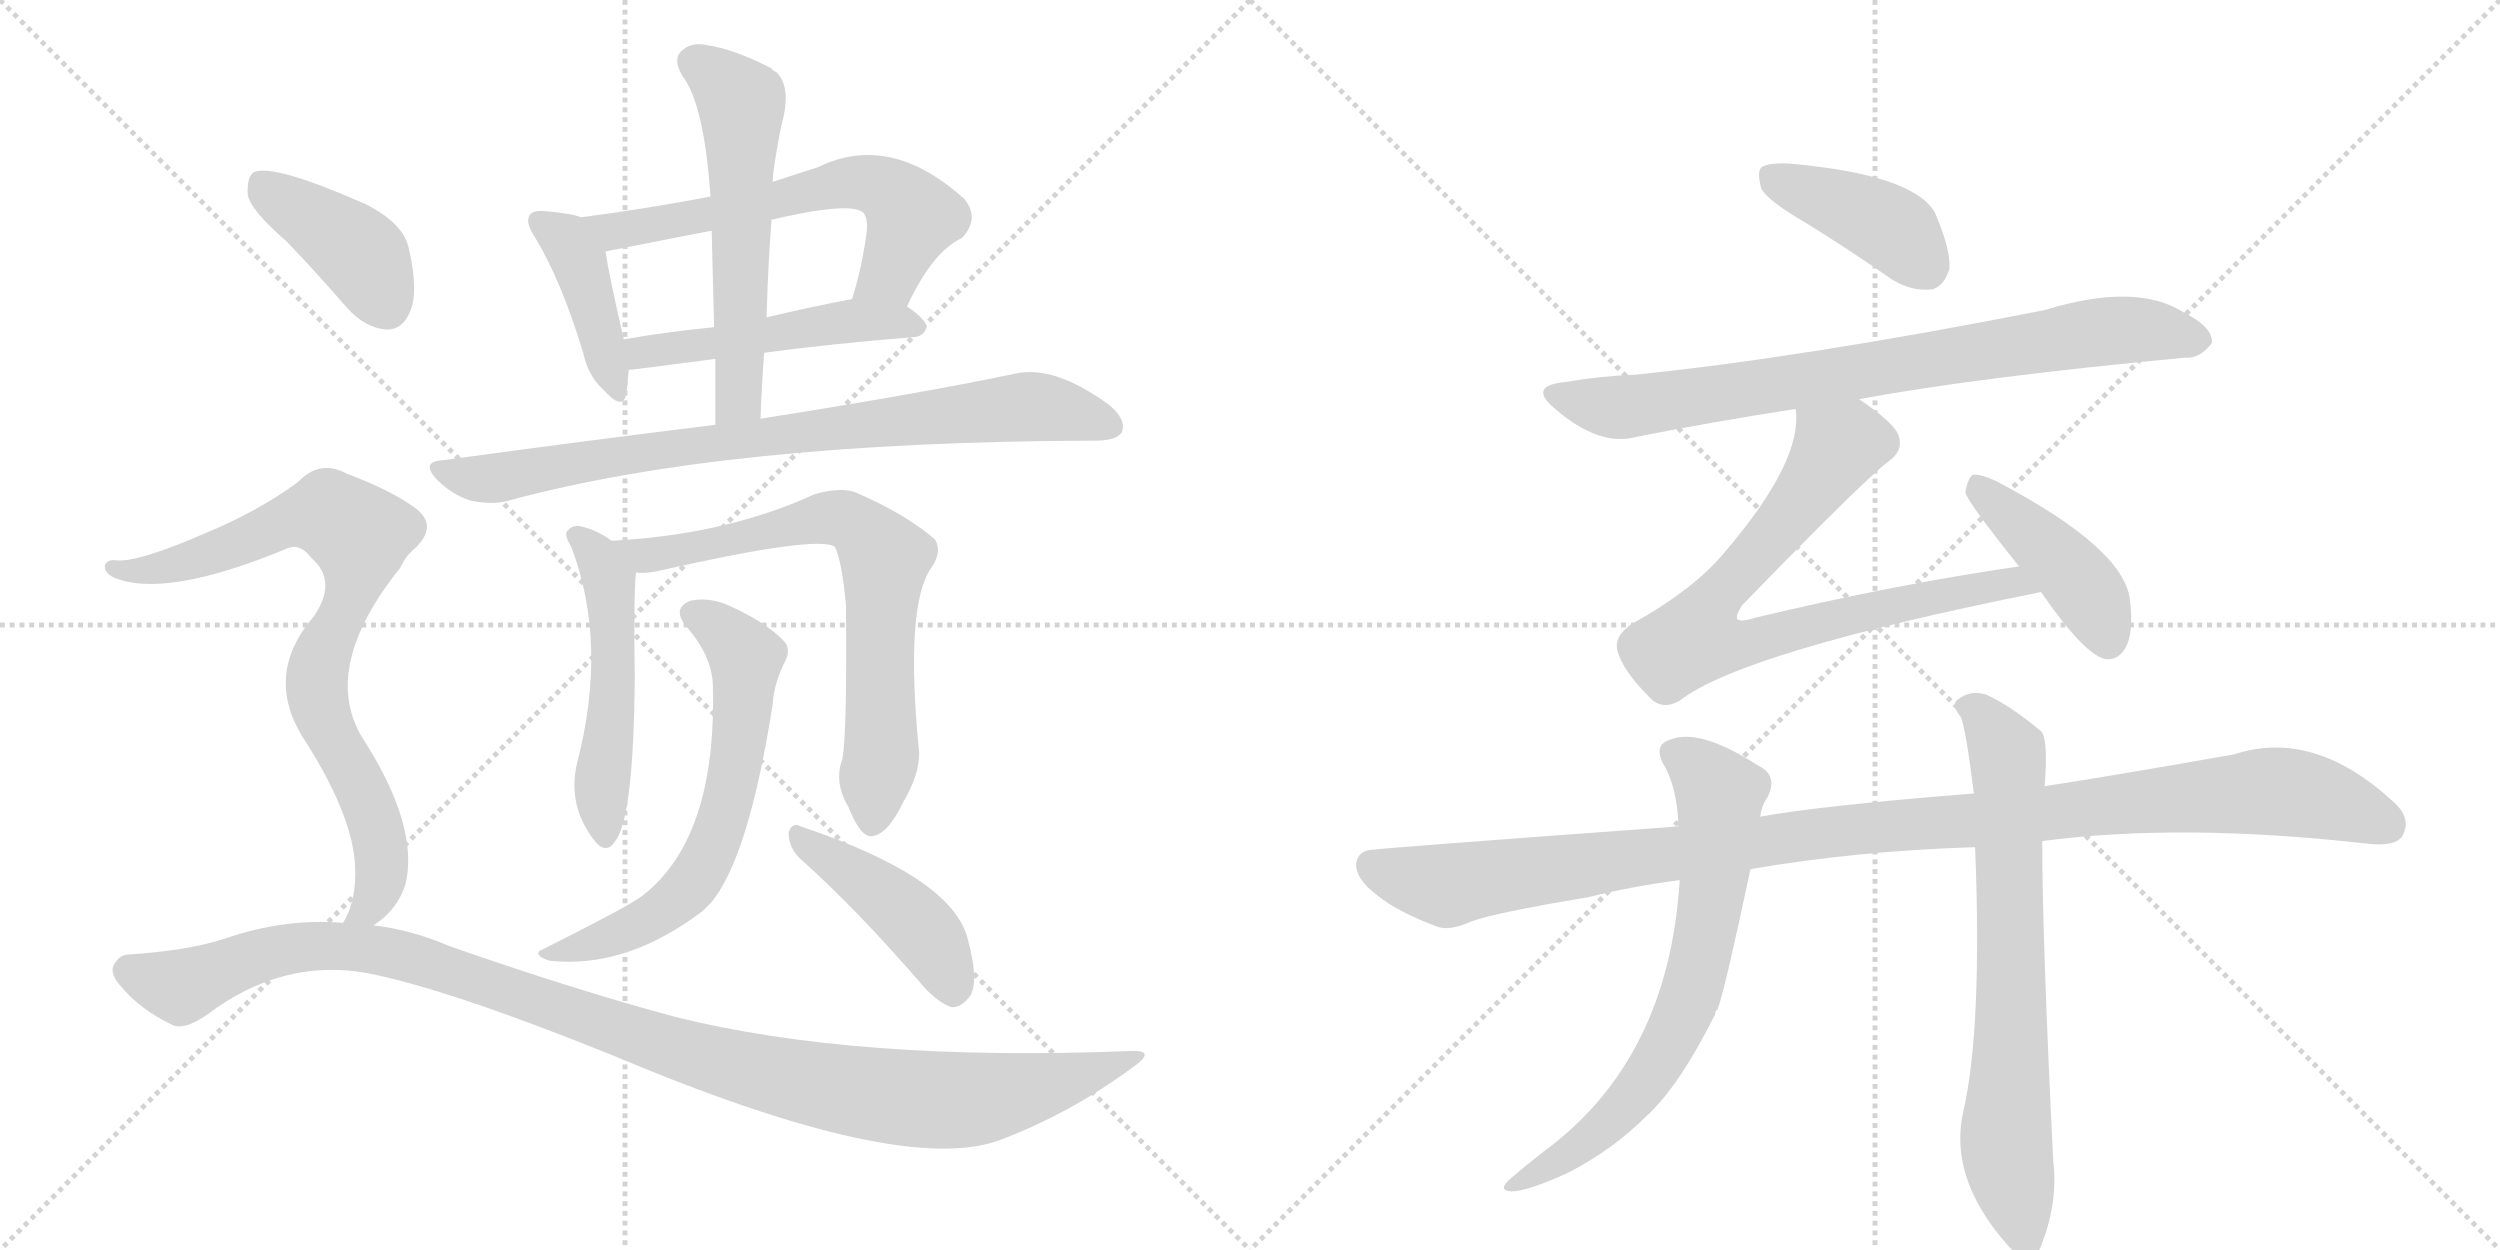<svg version="1.1" viewBox="0 0 2048 1024" xmlns="http://www.w3.org/2000/svg">
  <g stroke="lightgray" stroke-dasharray="1,1" stroke-width="1" transform="scale(4, 4)">
    <line x1="0" y1="0" x2="256" y2="256"></line>
    <line x1="256" y1="0" x2="0" y2="256"></line>
    <line x1="128" y1="0" x2="128" y2="256"></line>
    <line x1="0" y1="128" x2="256" y2="128"></line>
    <line x1="256" y1="0" x2="512" y2="256"></line>
    <line x1="512" y1="0" x2="256" y2="256"></line>
    <line x1="384" y1="0" x2="384" y2="256"></line>
    <line x1="256" y1="128" x2="512" y2="128"></line>
  </g>
<g transform="scale(1, -1) translate(0, -850)">
   <style type="text/css">
    @keyframes keyframes0 {
      from {
       stroke: black;
       stroke-dashoffset: 413;
       stroke-width: 128;
       }
       57% {
       animation-timing-function: step-end;
       stroke: black;
       stroke-dashoffset: 0;
       stroke-width: 128;
       }
       to {
       stroke: black;
       stroke-width: 1024;
       }
       }
       #make-me-a-hanzi-animation-0 {
         animation: keyframes0 0.586s both;
         animation-delay: 0s;
         animation-timing-function: linear;
       }
    @keyframes keyframes1 {
      from {
       stroke: black;
       stroke-dashoffset: 616;
       stroke-width: 128;
       }
       67% {
       animation-timing-function: step-end;
       stroke: black;
       stroke-dashoffset: 0;
       stroke-width: 128;
       }
       to {
       stroke: black;
       stroke-width: 1024;
       }
       }
       #make-me-a-hanzi-animation-1 {
         animation: keyframes1 0.751s both;
         animation-delay: 0.586s;
         animation-timing-function: linear;
       }
    @keyframes keyframes2 {
      from {
       stroke: black;
       stroke-dashoffset: 495;
       stroke-width: 128;
       }
       62% {
       animation-timing-function: step-end;
       stroke: black;
       stroke-dashoffset: 0;
       stroke-width: 128;
       }
       to {
       stroke: black;
       stroke-width: 1024;
       }
       }
       #make-me-a-hanzi-animation-2 {
         animation: keyframes2 0.653s both;
         animation-delay: 1.337s;
         animation-timing-function: linear;
       }
    @keyframes keyframes3 {
      from {
       stroke: black;
       stroke-dashoffset: 568;
       stroke-width: 128;
       }
       65% {
       animation-timing-function: step-end;
       stroke: black;
       stroke-dashoffset: 0;
       stroke-width: 128;
       }
       to {
       stroke: black;
       stroke-width: 1024;
       }
       }
       #make-me-a-hanzi-animation-3 {
         animation: keyframes3 0.712s both;
         animation-delay: 1.99s;
         animation-timing-function: linear;
       }
    @keyframes keyframes4 {
      from {
       stroke: black;
       stroke-dashoffset: 812;
       stroke-width: 128;
       }
       73% {
       animation-timing-function: step-end;
       stroke: black;
       stroke-dashoffset: 0;
       stroke-width: 128;
       }
       to {
       stroke: black;
       stroke-width: 1024;
       }
       }
       #make-me-a-hanzi-animation-4 {
         animation: keyframes4 0.911s both;
         animation-delay: 2.702s;
         animation-timing-function: linear;
       }
    @keyframes keyframes5 {
      from {
       stroke: black;
       stroke-dashoffset: 512;
       stroke-width: 128;
       }
       63% {
       animation-timing-function: step-end;
       stroke: black;
       stroke-dashoffset: 0;
       stroke-width: 128;
       }
       to {
       stroke: black;
       stroke-width: 1024;
       }
       }
       #make-me-a-hanzi-animation-5 {
         animation: keyframes5 0.667s both;
         animation-delay: 3.613s;
         animation-timing-function: linear;
       }
    @keyframes keyframes6 {
      from {
       stroke: black;
       stroke-dashoffset: 710;
       stroke-width: 128;
       }
       70% {
       animation-timing-function: step-end;
       stroke: black;
       stroke-dashoffset: 0;
       stroke-width: 128;
       }
       to {
       stroke: black;
       stroke-width: 1024;
       }
       }
       #make-me-a-hanzi-animation-6 {
         animation: keyframes6 0.828s both;
         animation-delay: 4.28s;
         animation-timing-function: linear;
       }
    @keyframes keyframes7 {
      from {
       stroke: black;
       stroke-dashoffset: 634;
       stroke-width: 128;
       }
       67% {
       animation-timing-function: step-end;
       stroke: black;
       stroke-dashoffset: 0;
       stroke-width: 128;
       }
       to {
       stroke: black;
       stroke-width: 1024;
       }
       }
       #make-me-a-hanzi-animation-7 {
         animation: keyframes7 0.766s both;
         animation-delay: 5.108s;
         animation-timing-function: linear;
       }
    @keyframes keyframes8 {
      from {
       stroke: black;
       stroke-dashoffset: 439;
       stroke-width: 128;
       }
       59% {
       animation-timing-function: step-end;
       stroke: black;
       stroke-dashoffset: 0;
       stroke-width: 128;
       }
       to {
       stroke: black;
       stroke-width: 1024;
       }
       }
       #make-me-a-hanzi-animation-8 {
         animation: keyframes8 0.607s both;
         animation-delay: 5.874s;
         animation-timing-function: linear;
       }
    @keyframes keyframes9 {
      from {
       stroke: black;
       stroke-dashoffset: 404;
       stroke-width: 128;
       }
       57% {
       animation-timing-function: step-end;
       stroke: black;
       stroke-dashoffset: 0;
       stroke-width: 128;
       }
       to {
       stroke: black;
       stroke-width: 1024;
       }
       }
       #make-me-a-hanzi-animation-9 {
         animation: keyframes9 0.579s both;
         animation-delay: 6.481s;
         animation-timing-function: linear;
       }
    @keyframes keyframes10 {
      from {
       stroke: black;
       stroke-dashoffset: 811;
       stroke-width: 128;
       }
       73% {
       animation-timing-function: step-end;
       stroke: black;
       stroke-dashoffset: 0;
       stroke-width: 128;
       }
       to {
       stroke: black;
       stroke-width: 1024;
       }
       }
       #make-me-a-hanzi-animation-10 {
         animation: keyframes10 0.91s both;
         animation-delay: 7.06s;
         animation-timing-function: linear;
       }
    @keyframes keyframes11 {
      from {
       stroke: black;
       stroke-dashoffset: 1098;
       stroke-width: 128;
       }
       78% {
       animation-timing-function: step-end;
       stroke: black;
       stroke-dashoffset: 0;
       stroke-width: 128;
       }
       to {
       stroke: black;
       stroke-width: 1024;
       }
       }
       #make-me-a-hanzi-animation-11 {
         animation: keyframes11 1.144s both;
         animation-delay: 7.97s;
         animation-timing-function: linear;
       }
    @keyframes keyframes12 {
      from {
       stroke: black;
       stroke-dashoffset: 408;
       stroke-width: 128;
       }
       57% {
       animation-timing-function: step-end;
       stroke: black;
       stroke-dashoffset: 0;
       stroke-width: 128;
       }
       to {
       stroke: black;
       stroke-width: 1024;
       }
       }
       #make-me-a-hanzi-animation-12 {
         animation: keyframes12 0.582s both;
         animation-delay: 9.113s;
         animation-timing-function: linear;
       }
    @keyframes keyframes13 {
      from {
       stroke: black;
       stroke-dashoffset: 788;
       stroke-width: 128;
       }
       72% {
       animation-timing-function: step-end;
       stroke: black;
       stroke-dashoffset: 0;
       stroke-width: 128;
       }
       to {
       stroke: black;
       stroke-width: 1024;
       }
       }
       #make-me-a-hanzi-animation-13 {
         animation: keyframes13 0.891s both;
         animation-delay: 9.695s;
         animation-timing-function: linear;
       }
    @keyframes keyframes14 {
      from {
       stroke: black;
       stroke-dashoffset: 771;
       stroke-width: 128;
       }
       72% {
       animation-timing-function: step-end;
       stroke: black;
       stroke-dashoffset: 0;
       stroke-width: 128;
       }
       to {
       stroke: black;
       stroke-width: 1024;
       }
       }
       #make-me-a-hanzi-animation-14 {
         animation: keyframes14 0.877s both;
         animation-delay: 10.587s;
         animation-timing-function: linear;
       }
    @keyframes keyframes15 {
      from {
       stroke: black;
       stroke-dashoffset: 425;
       stroke-width: 128;
       }
       58% {
       animation-timing-function: step-end;
       stroke: black;
       stroke-dashoffset: 0;
       stroke-width: 128;
       }
       to {
       stroke: black;
       stroke-width: 1024;
       }
       }
       #make-me-a-hanzi-animation-15 {
         animation: keyframes15 0.596s both;
         animation-delay: 11.464s;
         animation-timing-function: linear;
       }
    @keyframes keyframes16 {
      from {
       stroke: black;
       stroke-dashoffset: 1099;
       stroke-width: 128;
       }
       78% {
       animation-timing-function: step-end;
       stroke: black;
       stroke-dashoffset: 0;
       stroke-width: 128;
       }
       to {
       stroke: black;
       stroke-width: 1024;
       }
       }
       #make-me-a-hanzi-animation-16 {
         animation: keyframes16 1.144s both;
         animation-delay: 12.06s;
         animation-timing-function: linear;
       }
    @keyframes keyframes17 {
      from {
       stroke: black;
       stroke-dashoffset: 691;
       stroke-width: 128;
       }
       69% {
       animation-timing-function: step-end;
       stroke: black;
       stroke-dashoffset: 0;
       stroke-width: 128;
       }
       to {
       stroke: black;
       stroke-width: 1024;
       }
       }
       #make-me-a-hanzi-animation-17 {
         animation: keyframes17 0.812s both;
         animation-delay: 13.204s;
         animation-timing-function: linear;
       }
    @keyframes keyframes18 {
      from {
       stroke: black;
       stroke-dashoffset: 713;
       stroke-width: 128;
       }
       70% {
       animation-timing-function: step-end;
       stroke: black;
       stroke-dashoffset: 0;
       stroke-width: 128;
       }
       to {
       stroke: black;
       stroke-width: 1024;
       }
       }
       #make-me-a-hanzi-animation-18 {
         animation: keyframes18 0.83s both;
         animation-delay: 14.017s;
         animation-timing-function: linear;
       }
</style>
<path d="M 476 672 Q 469 675 447 677 Q 437 678 434 674 Q 430 668 438 656 Q 460 620 478 560 Q 482 542 494 531 Q 510 513 513 527 Q 514 534 515 547 L 511 572 Q 499 624 496 644 C 492 667 492 667 476 672 Z" fill="lightgray"></path> 
<path d="M 743 599 Q 764 644 788 655 Q 803 671 790 687 Q 729 742 670 713 Q 651 707 633 701 L 582 689 Q 530 679 476 672 C 446 668 467 638 496 644 Q 577 660 583 661 L 632 670 Q 696 685 707 676 Q 711 672 710 660 Q 706 630 698 605 C 689 576 730 572 743 599 Z" fill="lightgray"></path> 
<path d="M 626 561 Q 677 568 750 574 Q 757 575 759 582 Q 759 588 743 599 C 727 611 727 611 698 605 Q 661 598 628 590 L 585 582 Q 545 578 511 572 C 481 567 485 544 515 547 Q 518 547 586 556 L 626 561 Z" fill="lightgray"></path> 
<path d="M 623 507 Q 624 535 626 561 L 628 590 Q 629 630 632 670 L 633 701 Q 633 711 640 747 Q 649 778 636 791 Q 633 792 632 794 Q 601 810 579 813 Q 566 816 558 808 Q 551 801 559 788 Q 577 764 582 689 L 583 661 Q 584 624 585 582 L 586 556 Q 586 531 586 502 C 586 472 622 477 623 507 Z" fill="lightgray"></path> 
<path d="M 586 502 Q 480 489 363 473 Q 344 472 358 457 Q 370 445 385 440 Q 404 436 417 440 Q 594 488 894 489 Q 895 489 897 489 Q 915 489 919 496 Q 923 506 909 518 Q 864 551 832 544 Q 756 528 623 507 L 586 502 Z" fill="lightgray"></path> 
<path d="M 501 407 Q 489 416 475 419 Q 468 420 464 414 Q 463 410 468 402 Q 498 323 473 226 Q 464 190 488 160 Q 497 150 504 161 Q 519 180 520 294 Q 519 363 521 381 C 522 393 522 393 501 407 Z" fill="lightgray"></path> 
<path d="M 690 228 Q 683 209 695 189 Q 705 164 714 165 Q 727 166 740 193 Q 753 215 753 233 Q 741 354 763 385 Q 772 398 766 408 Q 742 429 700 447 Q 687 451 667 445 Q 595 412 501 407 C 471 405 491 380 521 381 Q 528 380 538 382 Q 670 412 684 402 Q 690 389 693 354 Q 694 248 690 228 Z" fill="lightgray"></path> 
<path d="M 584 287 Q 587 163 526 116 Q 514 107 442 71 Q 438 67 450 63 Q 513 56 576 104 Q 579 107 582 110 Q 613 146 633 273 Q 634 291 644 310 Q 648 320 641 326 Q 626 341 597 354 Q 581 361 566 358 Q 550 352 562 337 Q 584 312 584 287 Z" fill="lightgray"></path> 
<path d="M 655 147 Q 700 107 753 46 Q 766 30 779 25 Q 786 24 793 32 Q 803 42 793 80 Q 781 131 656 173 Q 649 177 646 168 Q 646 156 655 147 Z" fill="lightgray"></path> 
<path d="M 235 652 Q 259 627 285 597 Q 300 581 317 580 Q 330 580 336 595 Q 343 611 335 646 Q 331 667 299 683 Q 224 716 208 709 Q 202 705 203 690 Q 206 677 235 652 Z" fill="lightgray"></path> 
<path d="M 306 92 Q 325 104 332 125 Q 344 173 296 247 Q 263 304 328 385 Q 332 394 339 400 Q 360 419 340 434 Q 319 449 284 462 Q 262 474 244 455 Q 211 431 170 414 Q 113 389 95 391 Q 88 392 86 387 Q 85 381 93 377 Q 135 359 236 401 Q 246 405 255 393 Q 277 374 257 345 Q 215 296 250 243 Q 292 177 291 134 Q 291 110 281 94 C 269 66 283 73 306 92 Z" fill="lightgray"></path> 
<path d="M 281 94 Q 233 98 184 81 Q 153 71 104 68 Q 97 67 93 59 Q 90 52 99 42 Q 115 23 140 11 Q 150 5 170 19 Q 231 65 300 53 Q 367 40 503 -15 Q 738 -114 819 -84 Q 877 -62 927 -25 Q 949 -10 926 -11 Q 701 -20 553 17 Q 471 39 368 75 Q 338 88 306 92 L 281 94 Z" fill="lightgray"></path> 
<path d="M 1480 667 Q 1514 646 1550 621 Q 1566 611 1583 613 Q 1593 616 1597 630 Q 1598 646 1585 676 Q 1567 707 1466 716 Q 1450 717 1443 713 Q 1439 709 1443 695 Q 1449 685 1480 667 Z" fill="lightgray"></path> 
<path d="M 1523 523 Q 1620 541 1790 557 Q 1802 556 1812 569 Q 1813 582 1789 594 Q 1750 619 1675 596 Q 1477 557 1339 543 Q 1311 542 1282 537 Q 1251 534 1274 515 Q 1310 484 1340 492 Q 1400 504 1471 515 L 1523 523 Z" fill="lightgray"></path> 
<path d="M 1471 515 Q 1477 473 1414 399 Q 1389 368 1337 339 Q 1322 329 1325 317 Q 1329 301 1352 278 Q 1362 268 1376 276 Q 1427 316 1672 365 C 1701 371 1684 390 1654 386 Q 1551 371 1438 344 Q 1426 340 1423 343 Q 1422 346 1427 354 Q 1526 456 1547 472 Q 1560 481 1555 494 Q 1551 504 1523 523 C 1499 541 1472 545 1471 515 Z" fill="lightgray"></path> 
<path d="M 1672 365 Q 1708 313 1725 310 Q 1735 309 1741 319 Q 1748 331 1745 357 Q 1742 400 1635 456 Q 1622 462 1616 461 Q 1612 458 1610 447 Q 1610 441 1654 386 L 1672 365 Z" fill="lightgray"></path> 
<path d="M 1434 138 Q 1521 153 1618 156 L 1673 161 Q 1787 176 1938 159 Q 1962 156 1968 165 Q 1975 178 1964 190 Q 1897 254 1830 232 Q 1722 213 1675 206 L 1617 200 Q 1491 190 1442 181 L 1375 173 Q 1129 155 1126 154 Q 1113 154 1111 143 Q 1110 130 1129 116 Q 1145 103 1177 91 Q 1187 87 1205 95 Q 1223 102 1301 115 Q 1337 124 1376 129 L 1434 138 Z" fill="lightgray"></path> 
<path d="M 1376 129 Q 1367 -18 1265 -93 Q 1252 -103 1238 -115 Q 1226 -125 1238 -126 Q 1251 -126 1284 -111 Q 1321 -92 1348 -65 Q 1375 -41 1405 19 Q 1405 22 1407 23 Q 1413 39 1434 138 L 1442 181 Q 1443 190 1448 197 Q 1457 215 1440 223 Q 1392 254 1368 244 Q 1355 240 1362 225 Q 1374 206 1375 173 L 1376 129 Z" fill="lightgray"></path> 
<path d="M 1618 156 Q 1624 6 1608 -62 Q 1596 -120 1652 -178 Q 1653 -179 1656 -181 Q 1669 -182 1673 -168 Q 1686 -134 1682 -101 Q 1673 82 1673 161 L 1675 206 Q 1678 245 1672 251 Q 1647 272 1627 281 Q 1614 285 1604 277 Q 1598 273 1606 263 Q 1610 256 1617 200 L 1618 156 Z" fill="lightgray"></path> 
      <clipPath id="make-me-a-hanzi-clip-0">
      <path d="M 476 672 Q 469 675 447 677 Q 437 678 434 674 Q 430 668 438 656 Q 460 620 478 560 Q 482 542 494 531 Q 510 513 513 527 Q 514 534 515 547 L 511 572 Q 499 624 496 644 C 492 667 492 667 476 672 Z" fill="lightgray"></path>
      </clipPath>
      <path clip-path="url(#make-me-a-hanzi-clip-0)" d="M 442 669 L 464 654 L 474 636 L 504 530 " fill="none" id="make-me-a-hanzi-animation-0" stroke-dasharray="285 570" stroke-linecap="round"></path>

      <clipPath id="make-me-a-hanzi-clip-1">
      <path d="M 743 599 Q 764 644 788 655 Q 803 671 790 687 Q 729 742 670 713 Q 651 707 633 701 L 582 689 Q 530 679 476 672 C 446 668 467 638 496 644 Q 577 660 583 661 L 632 670 Q 696 685 707 676 Q 711 672 710 660 Q 706 630 698 605 C 689 576 730 572 743 599 Z" fill="lightgray"></path>
      </clipPath>
      <path clip-path="url(#make-me-a-hanzi-clip-1)" d="M 484 671 L 506 659 L 641 685 L 684 699 L 719 698 L 748 672 L 729 626 L 706 610 " fill="none" id="make-me-a-hanzi-animation-1" stroke-dasharray="488 976" stroke-linecap="round"></path>

      <clipPath id="make-me-a-hanzi-clip-2">
      <path d="M 626 561 Q 677 568 750 574 Q 757 575 759 582 Q 759 588 743 599 C 727 611 727 611 698 605 Q 661 598 628 590 L 585 582 Q 545 578 511 572 C 481 567 485 544 515 547 Q 518 547 586 556 L 626 561 Z" fill="lightgray"></path>
      </clipPath>
      <path clip-path="url(#make-me-a-hanzi-clip-2)" d="M 516 554 L 526 561 L 694 587 L 751 582 " fill="none" id="make-me-a-hanzi-animation-2" stroke-dasharray="367 734" stroke-linecap="round"></path>

      <clipPath id="make-me-a-hanzi-clip-3">
      <path d="M 623 507 Q 624 535 626 561 L 628 590 Q 629 630 632 670 L 633 701 Q 633 711 640 747 Q 649 778 636 791 Q 633 792 632 794 Q 601 810 579 813 Q 566 816 558 808 Q 551 801 559 788 Q 577 764 582 689 L 583 661 Q 584 624 585 582 L 586 556 Q 586 531 586 502 C 586 472 622 477 623 507 Z" fill="lightgray"></path>
      </clipPath>
      <path clip-path="url(#make-me-a-hanzi-clip-3)" d="M 569 799 L 608 763 L 606 529 L 591 509 " fill="none" id="make-me-a-hanzi-animation-3" stroke-dasharray="440 880" stroke-linecap="round"></path>

      <clipPath id="make-me-a-hanzi-clip-4">
      <path d="M 586 502 Q 480 489 363 473 Q 344 472 358 457 Q 370 445 385 440 Q 404 436 417 440 Q 594 488 894 489 Q 895 489 897 489 Q 915 489 919 496 Q 923 506 909 518 Q 864 551 832 544 Q 756 528 623 507 L 586 502 Z" fill="lightgray"></path>
      </clipPath>
      <path clip-path="url(#make-me-a-hanzi-clip-4)" d="M 360 465 L 402 458 L 653 497 L 841 517 L 910 501 " fill="none" id="make-me-a-hanzi-animation-4" stroke-dasharray="684 1368" stroke-linecap="round"></path>

      <clipPath id="make-me-a-hanzi-clip-5">
      <path d="M 501 407 Q 489 416 475 419 Q 468 420 464 414 Q 463 410 468 402 Q 498 323 473 226 Q 464 190 488 160 Q 497 150 504 161 Q 519 180 520 294 Q 519 363 521 381 C 522 393 522 393 501 407 Z" fill="lightgray"></path>
      </clipPath>
      <path clip-path="url(#make-me-a-hanzi-clip-5)" d="M 472 410 L 491 392 L 499 369 L 504 305 L 493 206 L 496 164 " fill="none" id="make-me-a-hanzi-animation-5" stroke-dasharray="384 768" stroke-linecap="round"></path>

      <clipPath id="make-me-a-hanzi-clip-6">
      <path d="M 690 228 Q 683 209 695 189 Q 705 164 714 165 Q 727 166 740 193 Q 753 215 753 233 Q 741 354 763 385 Q 772 398 766 408 Q 742 429 700 447 Q 687 451 667 445 Q 595 412 501 407 C 471 405 491 380 521 381 Q 528 380 538 382 Q 670 412 684 402 Q 690 389 693 354 Q 694 248 690 228 Z" fill="lightgray"></path>
      </clipPath>
      <path clip-path="url(#make-me-a-hanzi-clip-6)" d="M 510 407 L 517 399 L 548 395 L 560 402 L 573 400 L 680 426 L 711 412 L 725 393 L 720 318 L 723 242 L 714 176 " fill="none" id="make-me-a-hanzi-animation-6" stroke-dasharray="582 1164" stroke-linecap="round"></path>

      <clipPath id="make-me-a-hanzi-clip-7">
      <path d="M 584 287 Q 587 163 526 116 Q 514 107 442 71 Q 438 67 450 63 Q 513 56 576 104 Q 579 107 582 110 Q 613 146 633 273 Q 634 291 644 310 Q 648 320 641 326 Q 626 341 597 354 Q 581 361 566 358 Q 550 352 562 337 Q 584 312 584 287 Z" fill="lightgray"></path>
      </clipPath>
      <path clip-path="url(#make-me-a-hanzi-clip-7)" d="M 568 347 L 611 312 L 607 244 L 586 162 L 564 122 L 533 97 L 471 72 L 454 75 " fill="none" id="make-me-a-hanzi-animation-7" stroke-dasharray="506 1012" stroke-linecap="round"></path>

      <clipPath id="make-me-a-hanzi-clip-8">
      <path d="M 655 147 Q 700 107 753 46 Q 766 30 779 25 Q 786 24 793 32 Q 803 42 793 80 Q 781 131 656 173 Q 649 177 646 168 Q 646 156 655 147 Z" fill="lightgray"></path>
      </clipPath>
      <path clip-path="url(#make-me-a-hanzi-clip-8)" d="M 654 164 L 746 98 L 765 76 L 781 39 " fill="none" id="make-me-a-hanzi-animation-8" stroke-dasharray="311 622" stroke-linecap="round"></path>

      <clipPath id="make-me-a-hanzi-clip-9">
      <path d="M 235 652 Q 259 627 285 597 Q 300 581 317 580 Q 330 580 336 595 Q 343 611 335 646 Q 331 667 299 683 Q 224 716 208 709 Q 202 705 203 690 Q 206 677 235 652 Z" fill="lightgray"></path>
      </clipPath>
      <path clip-path="url(#make-me-a-hanzi-clip-9)" d="M 213 701 L 295 642 L 317 600 " fill="none" id="make-me-a-hanzi-animation-9" stroke-dasharray="276 552" stroke-linecap="round"></path>

      <clipPath id="make-me-a-hanzi-clip-10">
      <path d="M 306 92 Q 325 104 332 125 Q 344 173 296 247 Q 263 304 328 385 Q 332 394 339 400 Q 360 419 340 434 Q 319 449 284 462 Q 262 474 244 455 Q 211 431 170 414 Q 113 389 95 391 Q 88 392 86 387 Q 85 381 93 377 Q 135 359 236 401 Q 246 405 255 393 Q 277 374 257 345 Q 215 296 250 243 Q 292 177 291 134 Q 291 110 281 94 C 269 66 283 73 306 92 Z" fill="lightgray"></path>
      </clipPath>
      <path clip-path="url(#make-me-a-hanzi-clip-10)" d="M 93 384 L 118 382 L 154 390 L 254 428 L 269 429 L 295 410 L 291 371 L 268 326 L 260 293 L 261 273 L 301 195 L 312 154 L 308 117 L 288 98 " fill="none" id="make-me-a-hanzi-animation-10" stroke-dasharray="683 1366" stroke-linecap="round"></path>

      <clipPath id="make-me-a-hanzi-clip-11">
      <path d="M 281 94 Q 233 98 184 81 Q 153 71 104 68 Q 97 67 93 59 Q 90 52 99 42 Q 115 23 140 11 Q 150 5 170 19 Q 231 65 300 53 Q 367 40 503 -15 Q 738 -114 819 -84 Q 877 -62 927 -25 Q 949 -10 926 -11 Q 701 -20 553 17 Q 471 39 368 75 Q 338 88 306 92 L 281 94 Z" fill="lightgray"></path>
      </clipPath>
      <path clip-path="url(#make-me-a-hanzi-clip-11)" d="M 105 55 L 148 41 L 235 73 L 309 72 L 586 -20 L 734 -49 L 804 -50 L 871 -36 L 917 -19 " fill="none" id="make-me-a-hanzi-animation-11" stroke-dasharray="970 1940" stroke-linecap="round"></path>

      <clipPath id="make-me-a-hanzi-clip-12">
      <path d="M 1480 667 Q 1514 646 1550 621 Q 1566 611 1583 613 Q 1593 616 1597 630 Q 1598 646 1585 676 Q 1567 707 1466 716 Q 1450 717 1443 713 Q 1439 709 1443 695 Q 1449 685 1480 667 Z" fill="lightgray"></path>
      </clipPath>
      <path clip-path="url(#make-me-a-hanzi-clip-12)" d="M 1450 707 L 1541 668 L 1559 655 L 1577 630 " fill="none" id="make-me-a-hanzi-animation-12" stroke-dasharray="280 560" stroke-linecap="round"></path>

      <clipPath id="make-me-a-hanzi-clip-13">
      <path d="M 1523 523 Q 1620 541 1790 557 Q 1802 556 1812 569 Q 1813 582 1789 594 Q 1750 619 1675 596 Q 1477 557 1339 543 Q 1311 542 1282 537 Q 1251 534 1274 515 Q 1310 484 1340 492 Q 1400 504 1471 515 L 1523 523 Z" fill="lightgray"></path>
      </clipPath>
      <path clip-path="url(#make-me-a-hanzi-clip-13)" d="M 1276 527 L 1324 516 L 1707 577 L 1765 579 L 1801 571 " fill="none" id="make-me-a-hanzi-animation-13" stroke-dasharray="660 1320" stroke-linecap="round"></path>

      <clipPath id="make-me-a-hanzi-clip-14">
      <path d="M 1471 515 Q 1477 473 1414 399 Q 1389 368 1337 339 Q 1322 329 1325 317 Q 1329 301 1352 278 Q 1362 268 1376 276 Q 1427 316 1672 365 C 1701 371 1684 390 1654 386 Q 1551 371 1438 344 Q 1426 340 1423 343 Q 1422 346 1427 354 Q 1526 456 1547 472 Q 1560 481 1555 494 Q 1551 504 1523 523 C 1499 541 1472 545 1471 515 Z" fill="lightgray"></path>
      </clipPath>
      <path clip-path="url(#make-me-a-hanzi-clip-14)" d="M 1478 510 L 1505 483 L 1453 411 L 1406 361 L 1389 327 L 1423 322 L 1648 374 L 1660 364 " fill="none" id="make-me-a-hanzi-animation-14" stroke-dasharray="643 1286" stroke-linecap="round"></path>

      <clipPath id="make-me-a-hanzi-clip-15">
      <path d="M 1672 365 Q 1708 313 1725 310 Q 1735 309 1741 319 Q 1748 331 1745 357 Q 1742 400 1635 456 Q 1622 462 1616 461 Q 1612 458 1610 447 Q 1610 441 1654 386 L 1672 365 Z" fill="lightgray"></path>
      </clipPath>
      <path clip-path="url(#make-me-a-hanzi-clip-15)" d="M 1619 451 L 1692 387 L 1715 356 L 1727 325 " fill="none" id="make-me-a-hanzi-animation-15" stroke-dasharray="297 594" stroke-linecap="round"></path>

      <clipPath id="make-me-a-hanzi-clip-16">
      <path d="M 1434 138 Q 1521 153 1618 156 L 1673 161 Q 1787 176 1938 159 Q 1962 156 1968 165 Q 1975 178 1964 190 Q 1897 254 1830 232 Q 1722 213 1675 206 L 1617 200 Q 1491 190 1442 181 L 1375 173 Q 1129 155 1126 154 Q 1113 154 1111 143 Q 1110 130 1129 116 Q 1145 103 1177 91 Q 1187 87 1205 95 Q 1223 102 1301 115 Q 1337 124 1376 129 L 1434 138 Z" fill="lightgray"></path>
      </clipPath>
      <path clip-path="url(#make-me-a-hanzi-clip-16)" d="M 1124 141 L 1187 125 L 1505 170 L 1856 202 L 1911 193 L 1956 174 " fill="none" id="make-me-a-hanzi-animation-16" stroke-dasharray="971 1942" stroke-linecap="round"></path>

      <clipPath id="make-me-a-hanzi-clip-17">
      <path d="M 1376 129 Q 1367 -18 1265 -93 Q 1252 -103 1238 -115 Q 1226 -125 1238 -126 Q 1251 -126 1284 -111 Q 1321 -92 1348 -65 Q 1375 -41 1405 19 Q 1405 22 1407 23 Q 1413 39 1434 138 L 1442 181 Q 1443 190 1448 197 Q 1457 215 1440 223 Q 1392 254 1368 244 Q 1355 240 1362 225 Q 1374 206 1375 173 L 1376 129 Z" fill="lightgray"></path>
      </clipPath>
      <path clip-path="url(#make-me-a-hanzi-clip-17)" d="M 1371 233 L 1409 200 L 1402 110 L 1380 22 L 1330 -57 L 1298 -87 L 1241 -120 " fill="none" id="make-me-a-hanzi-animation-17" stroke-dasharray="563 1126" stroke-linecap="round"></path>

      <clipPath id="make-me-a-hanzi-clip-18">
      <path d="M 1618 156 Q 1624 6 1608 -62 Q 1596 -120 1652 -178 Q 1653 -179 1656 -181 Q 1669 -182 1673 -168 Q 1686 -134 1682 -101 Q 1673 82 1673 161 L 1675 206 Q 1678 245 1672 251 Q 1647 272 1627 281 Q 1614 285 1604 277 Q 1598 273 1606 263 Q 1610 256 1617 200 L 1618 156 Z" fill="lightgray"></path>
      </clipPath>
      <path clip-path="url(#make-me-a-hanzi-clip-18)" d="M 1613 271 L 1625 263 L 1645 233 L 1648 23 L 1643 -83 L 1659 -172 " fill="none" id="make-me-a-hanzi-animation-18" stroke-dasharray="585 1170" stroke-linecap="round"></path>

</g>
</svg>
